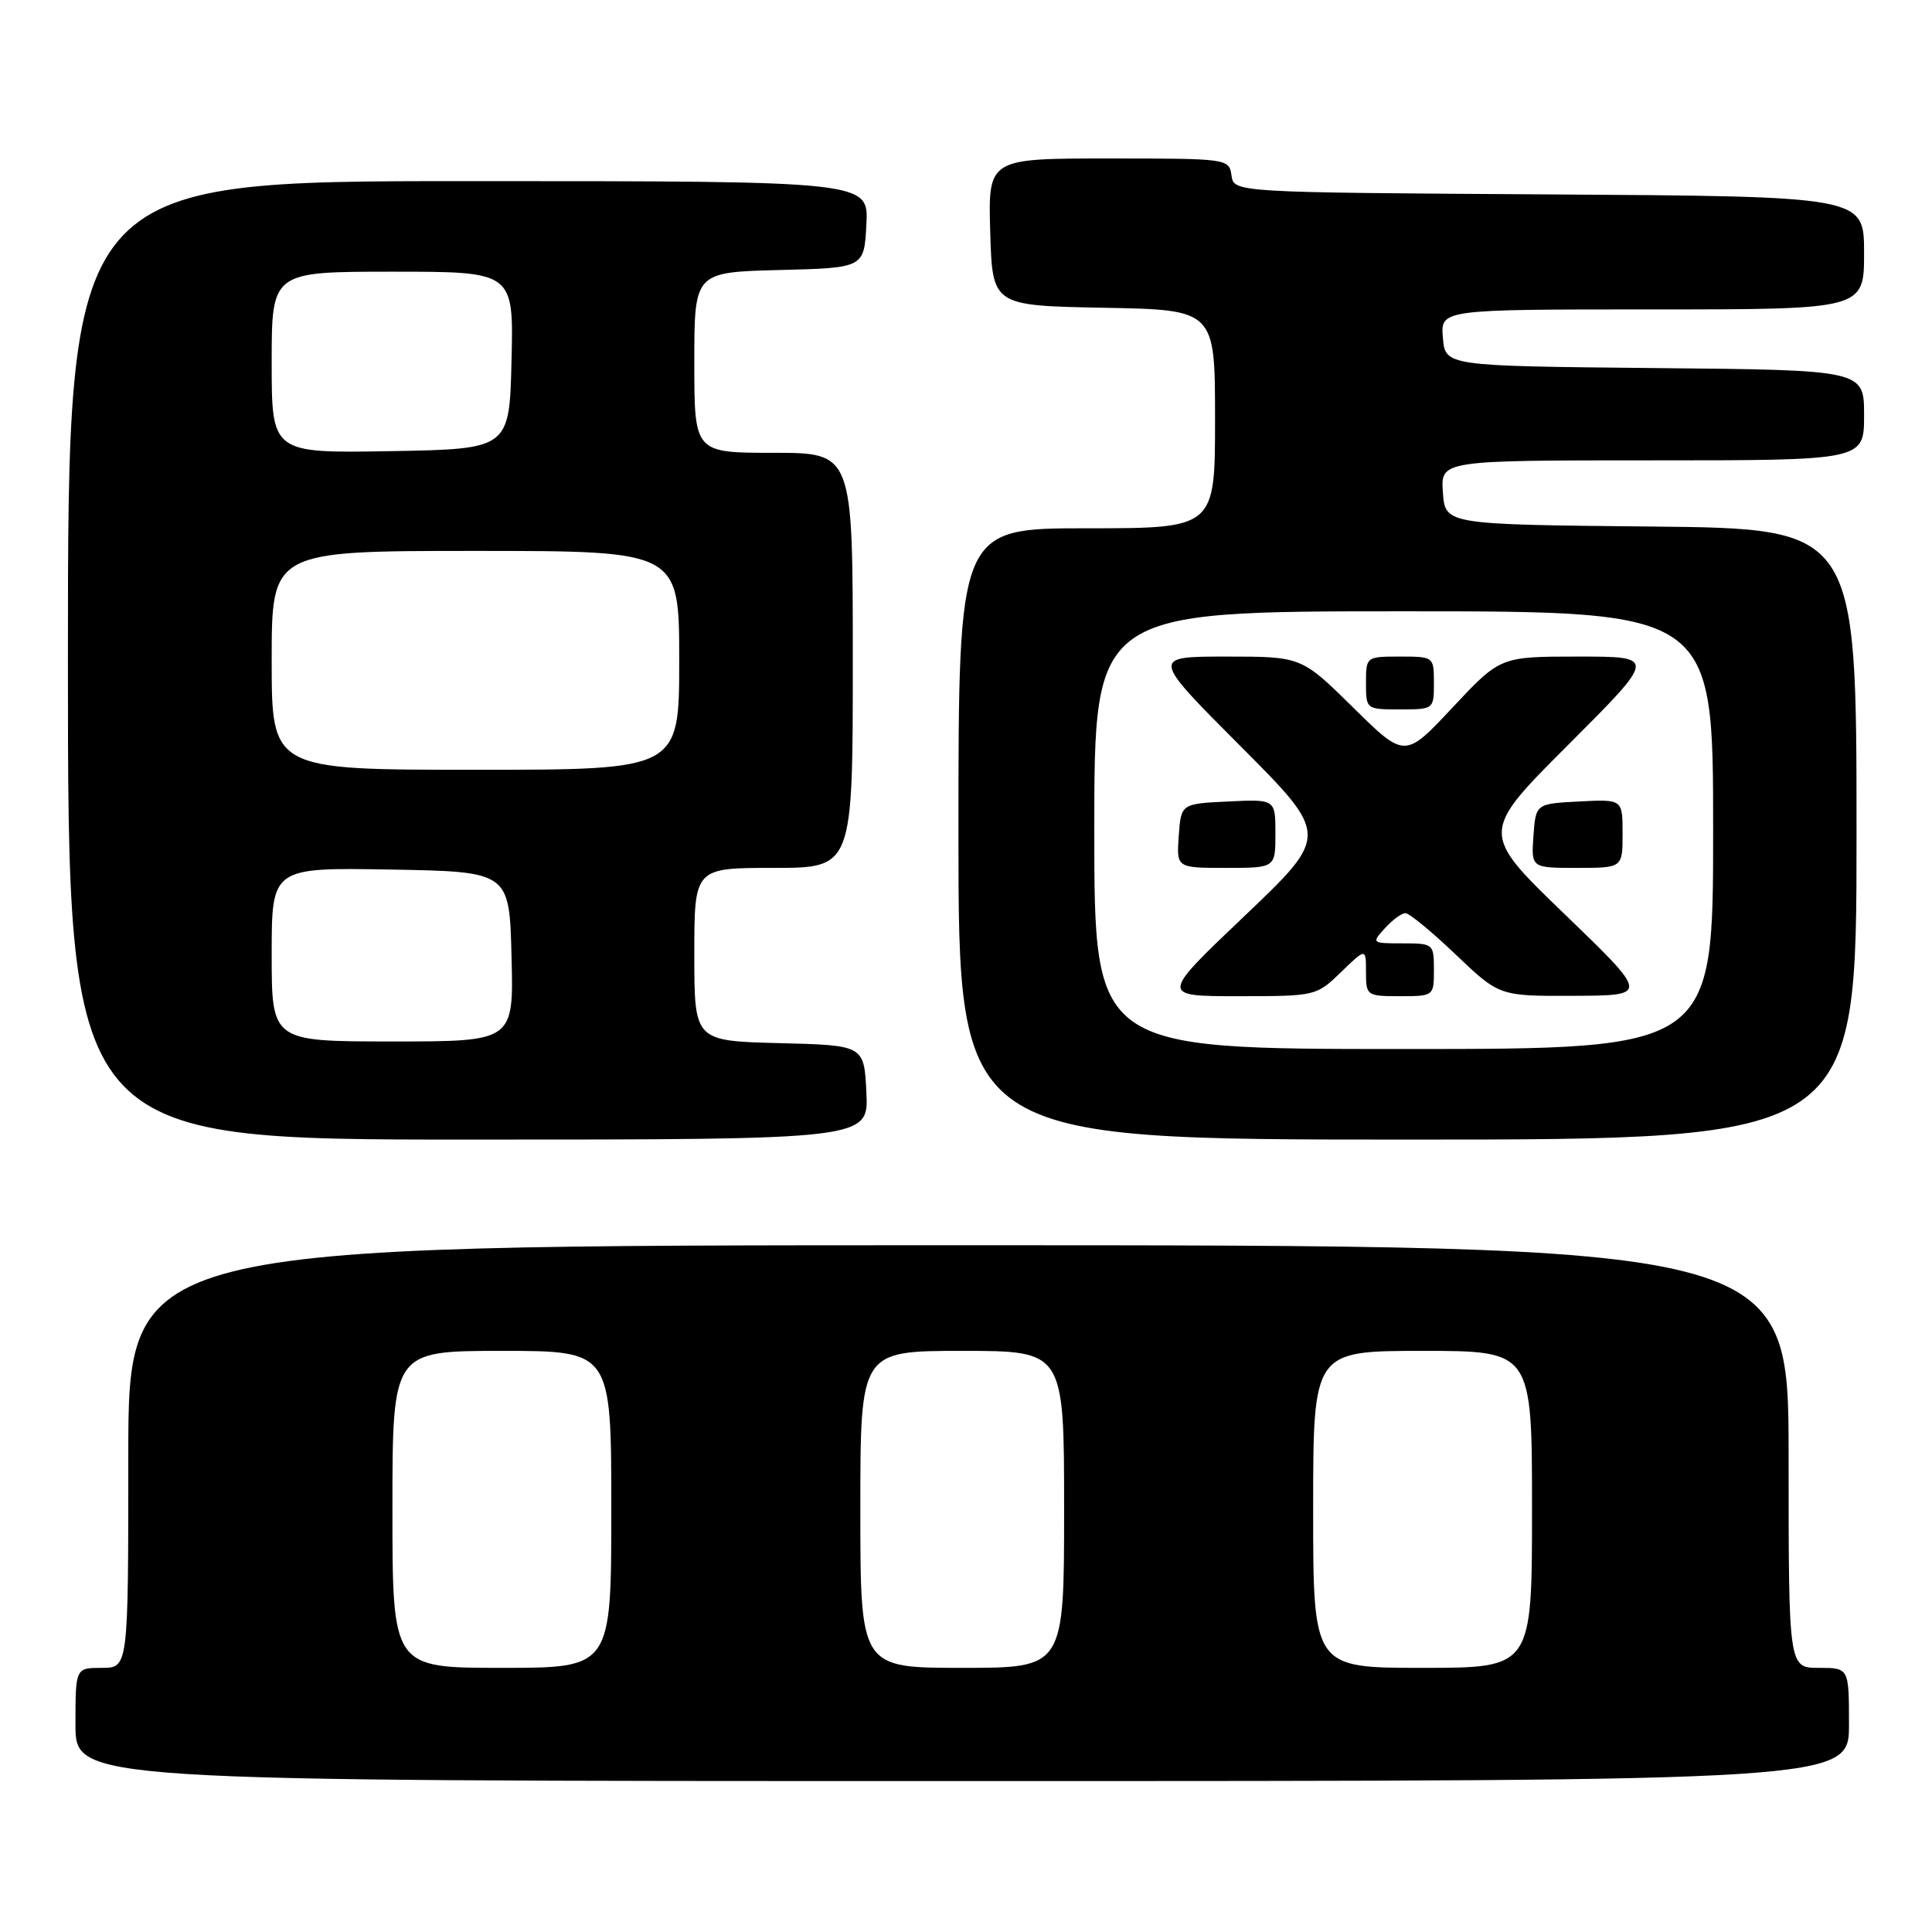 <?xml version="1.0" encoding="UTF-8" standalone="no"?>
<!DOCTYPE svg PUBLIC "-//W3C//DTD SVG 1.1//EN" "http://www.w3.org/Graphics/SVG/1.1/DTD/svg11.dtd" >
<svg xmlns="http://www.w3.org/2000/svg" xmlns:xlink="http://www.w3.org/1999/xlink" version="1.1" viewBox="0 0 256 256">
 <g >
 <path fill="currentColor"
d=" M 245.00 228.50 C 245.00 221.00 245.00 221.00 241.00 221.00 C 237.00 221.00 237.00 221.00 237.00 193.00 C 237.00 165.00 237.00 165.00 127.00 165.00 C 17.00 165.00 17.00 165.00 17.00 193.00 C 17.00 221.00 17.00 221.00 13.50 221.00 C 10.00 221.00 10.00 221.00 10.00 228.50 C 10.00 236.00 10.00 236.00 127.50 236.00 C 245.00 236.00 245.00 236.00 245.00 228.50 Z  M 114.80 144.75 C 114.50 138.50 114.50 138.50 103.25 138.22 C 92.00 137.93 92.00 137.93 92.00 126.47 C 92.00 115.00 92.00 115.00 102.50 115.00 C 113.00 115.00 113.00 115.00 113.00 87.50 C 113.00 60.00 113.00 60.00 102.50 60.00 C 92.00 60.00 92.00 60.00 92.00 48.03 C 92.00 36.07 92.00 36.07 103.25 35.78 C 114.50 35.50 114.50 35.50 114.80 29.75 C 115.10 24.00 115.10 24.00 62.05 24.00 C 9.00 24.00 9.00 24.00 9.00 87.50 C 9.00 151.00 9.00 151.00 62.05 151.00 C 115.10 151.00 115.10 151.00 114.80 144.75 Z  M 246.00 110.52 C 246.00 70.03 246.00 70.03 218.75 69.77 C 191.50 69.50 191.50 69.50 191.19 65.25 C 190.89 61.00 190.89 61.00 218.94 61.00 C 247.00 61.00 247.00 61.00 247.00 55.02 C 247.00 49.03 247.00 49.03 219.25 48.77 C 191.50 48.50 191.50 48.50 191.19 44.75 C 190.88 41.00 190.88 41.00 218.94 41.00 C 247.00 41.00 247.00 41.00 247.00 33.51 C 247.00 26.02 247.00 26.02 205.25 25.76 C 163.50 25.50 163.50 25.50 163.18 23.25 C 162.86 21.02 162.69 21.00 146.89 21.00 C 130.93 21.00 130.93 21.00 131.21 30.75 C 131.50 40.50 131.50 40.50 146.25 40.78 C 161.00 41.05 161.00 41.05 161.00 55.53 C 161.00 70.00 161.00 70.00 144.00 70.00 C 127.00 70.00 127.00 70.00 127.00 110.50 C 127.00 151.00 127.00 151.00 186.50 151.00 C 246.00 151.00 246.00 151.00 246.00 110.52 Z  M 52.00 200.00 C 52.00 179.00 52.00 179.00 66.50 179.00 C 81.00 179.00 81.00 179.00 81.00 200.00 C 81.00 221.00 81.00 221.00 66.50 221.00 C 52.00 221.00 52.00 221.00 52.00 200.00 Z  M 114.00 200.00 C 114.00 179.00 114.00 179.00 127.50 179.00 C 141.00 179.00 141.00 179.00 141.00 200.00 C 141.00 221.00 141.00 221.00 127.50 221.00 C 114.00 221.00 114.00 221.00 114.00 200.00 Z  M 174.00 200.00 C 174.00 179.00 174.00 179.00 188.50 179.00 C 203.00 179.00 203.00 179.00 203.00 200.00 C 203.00 221.00 203.00 221.00 188.50 221.00 C 174.00 221.00 174.00 221.00 174.00 200.00 Z  M 36.00 126.47 C 36.00 114.95 36.00 114.95 51.75 115.22 C 67.50 115.50 67.50 115.50 67.78 126.75 C 68.07 138.00 68.07 138.00 52.03 138.00 C 36.00 138.00 36.00 138.00 36.00 126.47 Z  M 36.00 87.50 C 36.00 73.00 36.00 73.00 63.00 73.00 C 90.00 73.00 90.00 73.00 90.00 87.50 C 90.00 102.00 90.00 102.00 63.00 102.00 C 36.00 102.00 36.00 102.00 36.00 87.50 Z  M 36.00 48.03 C 36.00 36.00 36.00 36.00 52.03 36.00 C 68.06 36.00 68.06 36.00 67.78 47.75 C 67.50 59.50 67.50 59.50 51.75 59.78 C 36.00 60.05 36.00 60.05 36.00 48.03 Z  M 145.00 110.00 C 145.00 81.00 145.00 81.00 186.00 81.00 C 227.00 81.00 227.00 81.00 227.00 110.00 C 227.00 139.00 227.00 139.00 186.00 139.00 C 145.00 139.00 145.00 139.00 145.00 110.00 Z  M 177.70 128.80 C 181.00 125.61 181.00 125.61 181.00 128.80 C 181.00 131.93 181.11 132.00 185.50 132.00 C 189.98 132.00 190.00 131.98 190.00 128.50 C 190.00 125.06 189.93 125.00 185.85 125.00 C 181.75 125.00 181.72 124.97 183.50 123.00 C 184.50 121.90 185.72 121.00 186.23 121.00 C 186.73 121.00 189.74 123.47 192.91 126.50 C 198.68 132.00 198.68 132.00 208.59 131.95 C 218.50 131.91 218.50 131.91 207.32 121.13 C 196.14 110.35 196.14 110.35 207.81 98.68 C 219.49 87.00 219.49 87.00 209.14 87.00 C 198.79 87.00 198.79 87.00 192.47 93.75 C 186.15 100.50 186.15 100.50 179.30 93.75 C 172.45 87.00 172.45 87.00 162.49 87.00 C 152.53 87.00 152.53 87.00 164.34 98.84 C 176.14 110.67 176.14 110.67 164.94 121.34 C 153.73 132.00 153.73 132.00 164.07 132.00 C 174.34 132.00 174.43 131.98 177.70 128.80 Z  M 169.00 110.45 C 169.00 105.90 169.00 105.90 162.75 106.20 C 156.50 106.50 156.50 106.50 156.19 110.75 C 155.89 115.00 155.89 115.00 162.44 115.00 C 169.00 115.00 169.00 115.00 169.00 110.45 Z  M 215.00 110.45 C 215.00 105.90 215.00 105.90 209.25 106.20 C 203.50 106.50 203.50 106.50 203.19 110.75 C 202.89 115.00 202.89 115.00 208.94 115.00 C 215.00 115.00 215.00 115.00 215.00 110.45 Z  M 190.00 90.50 C 190.00 87.02 189.98 87.00 185.50 87.00 C 181.02 87.00 181.00 87.02 181.00 90.50 C 181.00 93.98 181.02 94.00 185.50 94.00 C 189.98 94.00 190.00 93.98 190.00 90.50 Z "/>
</g>
</svg>